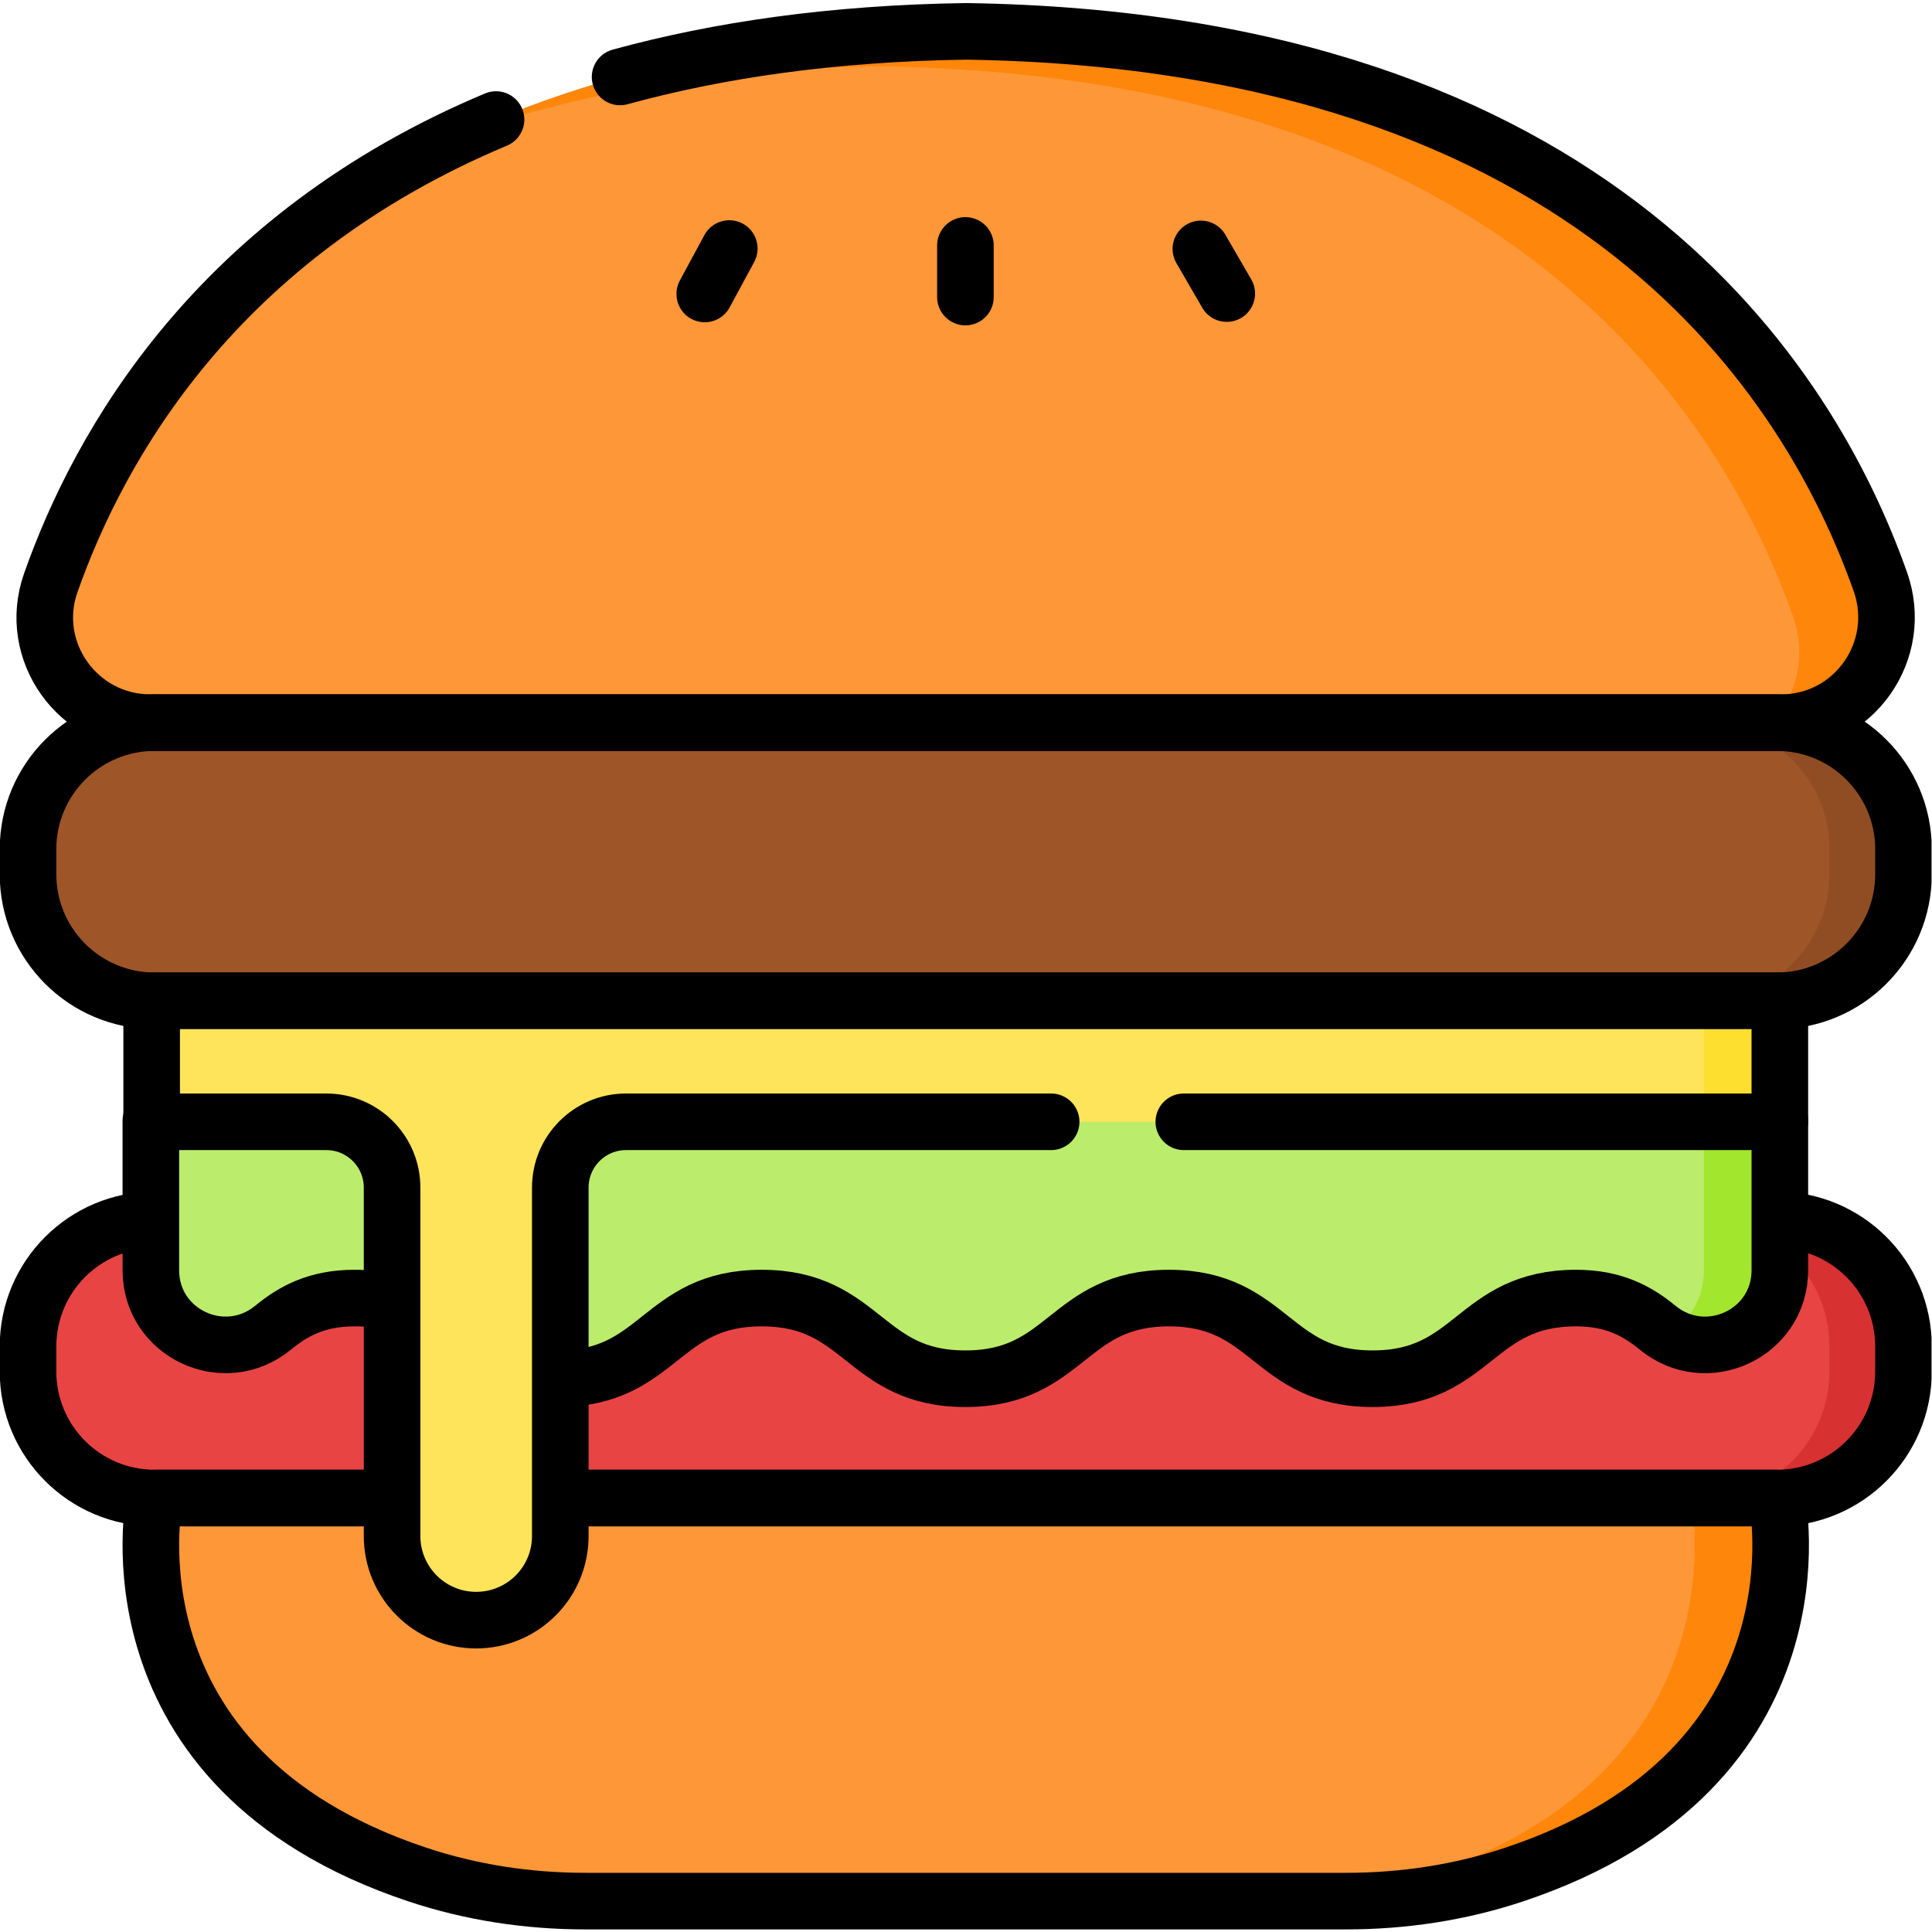 <?xml version="1.0" encoding="UTF-8" standalone="no"?>
<!-- Created with Inkscape (http://www.inkscape.org/) -->

<svg
   version="1.1"
   id="svg1569"
   xml:space="preserve"
   width="682.667"
   height="682.667"
   viewBox="0 0 682.667 682.667"
   xmlns="http://www.w3.org/2000/svg"
   xmlns:svg="http://www.w3.org/2000/svg"><defs
     id="defs1573"><clipPath
       clipPathUnits="userSpaceOnUse"
       id="clipPath1583"><path
         d="M 0,512 H 512 V 0 H 0 Z"
         id="path1581" /></clipPath></defs><g
     id="g1575"
     transform="matrix(1.333,0,0,-1.333,0,682.667)"><g
       id="g1577"><g
         id="g1579"
         clip-path="url(#clipPath1583)"><g
           id="g1585"
           transform="translate(471.009,115.035)"><path
             d="m 0,0 h -430.019 c -18.536,0 -33.563,15.026 -33.563,33.563 v 6.608 c 0,18.536 15.027,33.563 33.563,33.563 L 0,73.734 c 18.537,0 33.563,-15.027 33.563,-33.563 V 33.563 C 33.563,15.026 18.537,0 0,0"
             style="fill:#e94444;fill-opacity:1;fill-rule:nonzero;stroke:none"
             id="path1587" /></g><g
           id="g1589"
           transform="translate(471.009,246.837)"><path
             d="m 0,0 h -430.019 c -18.536,0 -33.563,15.026 -33.563,33.563 v 6.608 c 0,18.536 15.027,33.563 33.563,33.563 L 0,73.734 c 18.537,0 33.563,-15.027 33.563,-33.563 V 33.563 C 33.563,15.026 18.537,0 0,0"
             style="fill:#9e5528;fill-opacity:1;fill-rule:nonzero;stroke:none"
             id="path1591" /></g><g
           id="g1593"
           transform="translate(504.57,155.21)"><path
             d="M 0,0 V -6.61 C 0,-25.15 -15.02,-40.18 -33.56,-40.18 H -53.2 c 18.54,0 33.56,15.03 33.56,33.57 V 0 c 0,18.53 -15.02,33.56 -33.56,33.56 h 19.64 C -15.02,33.56 0,18.53 0,0"
             style="fill:#d83131;fill-opacity:1;fill-rule:nonzero;stroke:none"
             id="path1595" /></g><g
           id="g1597"
           transform="translate(504.57,287.01)"><path
             d="M 0,0 V -6.61 C 0,-25.15 -15.02,-40.17 -33.56,-40.17 H -53.2 c 18.54,0 33.56,15.02 33.56,33.56 V 0 c 0,18.53 -15.02,33.56 -33.56,33.56 h 19.64 C -15.02,33.56 0,18.53 0,0"
             style="fill:#904d24;fill-opacity:1;fill-rule:nonzero;stroke:none"
             id="path1599" /></g><g
           id="g1601"
           transform="translate(256,503.815)"><path
             d="m 0,0 c -167.632,-2.426 -223.954,-93.358 -242.547,-146.193 -6.371,-18.104 7.213,-37.051 26.405,-37.051 H 0 216.14 c 19.335,0 32.744,19.138 26.296,37.366 C 223.73,-92.998 167.3,-2.421 0,0"
             style="fill:#fe9738;fill-opacity:1;fill-rule:nonzero;stroke:none"
             id="path1603" /></g><g
           id="g1605"
           transform="translate(472.14,320.57)"><path
             d="M 0,0 H -2.39 C 4.12,7.26 6.8,17.83 3.17,28.11 -15.54,81 -71.97,171.57 -239.27,173.99 c -43.28,-0.62 -79.15,-7.15 -108.85,-17.4 33.68,15.47 76.8,25.86 131.98,26.66 C -48.84,180.82 7.59,90.25 26.3,37.37 32.74,19.14 19.33,0 0,0"
             style="fill:#fe860a;fill-opacity:1;fill-rule:nonzero;stroke:none"
             id="path1607" /></g><g
           id="g1609"
           transform="translate(471.009,115.035)"><path
             d="m 0,0 h -215.009 -215.01 c 0,0 -14.829,-71.608 69.559,-99.778 14.456,-4.826 29.548,-7.073 44.682,-7.073 h 100.769 100.769 c 15.134,0 30.225,2.247 44.681,7.073 C 14.83,-71.608 0,0 0,0"
             style="fill:#fe9738;fill-opacity:1;fill-rule:nonzero;stroke:none"
             id="path1611" /></g><g
           id="g1613"
           transform="translate(401.45,15.26)"><path
             d="m 0,0 c -14.46,-4.83 -29.55,-7.08 -44.68,-7.08 h -22.78 c 15.14,0 30.23,2.25 44.69,7.08 84.38,28.17 69.55,99.77 69.55,99.77 H 69.56 C 69.56,99.77 84.39,28.17 0,0"
             style="fill:#fe860a;fill-opacity:1;fill-rule:nonzero;stroke:none"
             id="path1615" /></g><g
           id="g1617"
           transform="translate(131.484,480.442)"><path
             d="m 0,0 c -73.993,-31.031 -105.115,-86.117 -118.031,-122.82 -6.371,-18.104 7.213,-37.051 26.405,-37.051 h 216.142 216.14 c 19.335,0 32.744,19.138 26.296,37.366 C 348.246,-69.624 291.816,20.952 124.516,23.374 89.284,22.864 58.968,18.444 32.887,11.29"
             style="fill:none;stroke:#000000;stroke-width:15;stroke-linecap:round;stroke-linejoin:round;stroke-miterlimit:10;stroke-dasharray:none;stroke-opacity:1"
             id="path1619" /></g><g
           id="g1621"
           transform="translate(471.009,246.837)"><path
             d="m 0,0 h -430.019 c -18.536,0 -33.563,15.026 -33.563,33.563 v 6.608 c 0,18.536 15.027,33.563 33.563,33.563 L 0,73.734 c 18.537,0 33.563,-15.027 33.563,-33.563 V 33.563 C 33.563,15.026 18.537,0 0,0 Z"
             style="fill:none;stroke:#000000;stroke-width:15;stroke-linecap:round;stroke-linejoin:round;stroke-miterlimit:10;stroke-dasharray:none;stroke-opacity:1"
             id="path1623" /></g><g
           id="g1625"
           transform="translate(471.009,115.035)"><path
             d="m 0,0 h -430.019 c -18.536,0 -33.563,15.026 -33.563,33.563 v 6.608 c 0,18.536 15.027,33.563 33.563,33.563 L 0,73.734 c 18.537,0 33.563,-15.027 33.563,-33.563 V 33.563 C 33.563,15.026 18.537,0 0,0 Z"
             style="fill:none;stroke:#000000;stroke-width:15;stroke-linecap:round;stroke-linejoin:round;stroke-miterlimit:10;stroke-dasharray:none;stroke-opacity:1"
             id="path1627" /></g><g
           id="g1629"
           transform="translate(471.796,175.401)"><path
             d="m 0,0 c 0,-16.757 -19.471,-25.841 -32.417,-15.201 -5.321,4.374 -11.606,7.84 -21.565,7.84 -26.988,0 -26.988,-21.378 -53.976,-21.378 -26.988,0 -26.988,21.378 -53.976,21.378 -26.987,0 -26.987,-21.378 -53.974,-21.378 -26.987,0 -26.987,21.378 -53.974,21.378 -26.988,0 -26.988,-21.378 -53.976,-21.378 -26.987,0 -26.987,21.378 -53.974,21.378 -9.956,0 -16.239,-3.464 -21.559,-7.836 -12.946,-10.639 -32.417,-1.557 -32.417,15.2 V 39.661 H 0 Z"
             style="fill:#bbec6c;fill-opacity:1;fill-rule:nonzero;stroke:none"
             id="path1631" /></g><g
           id="g1633"
           transform="translate(471.8,215.06)"><path
             d="m 0,0 v -39.66 c 0,-15.68 -17.05,-24.64 -29.84,-17.01 5.65,3.3 9.71,9.35 9.71,17.01 V 0 Z"
             style="fill:#a2e62e;fill-opacity:1;fill-rule:nonzero;stroke:none"
             id="path1635" /></g><g
           id="g1637"
           transform="translate(471.796,215.062)"><path
             d="m 0,0 v -39.661 c 0,-16.757 -19.471,-25.841 -32.417,-15.201 -5.321,4.374 -11.606,7.84 -21.565,7.84 -26.988,0 -26.988,-21.378 -53.976,-21.378 -26.988,0 -26.988,21.378 -53.976,21.378 -26.987,0 -26.987,-21.378 -53.974,-21.378 -26.987,0 -26.987,21.378 -53.974,21.378 -26.988,0 -26.988,-21.378 -53.976,-21.378 -26.987,0 -26.987,21.378 -53.974,21.378 -9.956,0 -16.239,-3.464 -21.559,-7.836 -12.946,-10.64 -32.417,-1.557 -32.417,15.2 V 0"
             style="fill:none;stroke:#000000;stroke-width:15;stroke-linecap:round;stroke-linejoin:round;stroke-miterlimit:10;stroke-dasharray:none;stroke-opacity:1"
             id="path1639" /></g><g
           id="g1641"
           transform="translate(471.009,115.035)"><path
             d="m 0,0 h -215.009 -215.01 c 0,0 -14.829,-71.608 69.559,-99.778 14.456,-4.826 29.548,-7.073 44.682,-7.073 h 100.769 100.769 c 15.134,0 30.225,2.247 44.681,7.073 C 14.83,-71.608 0,0 0,0 Z"
             style="fill:none;stroke:#000000;stroke-width:15;stroke-linecap:round;stroke-linejoin:round;stroke-miterlimit:10;stroke-dasharray:none;stroke-opacity:1"
             id="path1643" /></g><g
           id="g1645"
           transform="translate(186.812,434.207)"><path
             d="M 0,0 6.506,12.039"
             style="fill:none;stroke:#000000;stroke-width:15;stroke-linecap:round;stroke-linejoin:round;stroke-miterlimit:10;stroke-dasharray:none;stroke-opacity:1"
             id="path1647" /></g><g
           id="g1649"
           transform="translate(255.91,433.384)"><path
             d="M 0,0 V 13.684"
             style="fill:none;stroke:#000000;stroke-width:15;stroke-linecap:round;stroke-linejoin:round;stroke-miterlimit:10;stroke-dasharray:none;stroke-opacity:1"
             id="path1651" /></g><g
           id="g1653"
           transform="translate(325.188,434.308)"><path
             d="M 0,0 -6.865,11.837"
             style="fill:none;stroke:#000000;stroke-width:15;stroke-linecap:round;stroke-linejoin:round;stroke-miterlimit:10;stroke-dasharray:none;stroke-opacity:1"
             id="path1655" /></g><g
           id="g1657"
           transform="translate(40.204,246.837)"><path
             d="m 0,0 v -32.071 h 46.292 c 9.63,0 17.437,-7.807 17.437,-17.437 v -92.367 c 0,-12.312 9.981,-22.294 22.293,-22.294 12.313,0 22.294,9.982 22.294,22.294 v 92.367 c 0,9.63 7.807,17.437 17.437,17.437 H 431.592 V 0 Z"
             style="fill:#fee45a;fill-opacity:1;fill-rule:nonzero;stroke:none"
             id="path1659" /></g><path
           d="m 471.8,214.77 h -20.13 v 32.07 h 20.13 z"
           style="fill:#fddf30;fill-opacity:1;fill-rule:nonzero;stroke:none"
           id="path1661" /><g
           id="g1663"
           transform="translate(313.804,214.766)"><path
             d="M 0,0 H 157.992 V 32.071 H -273.6 V 0 h 46.291 c 9.631,0 17.438,-7.807 17.438,-17.437 v -92.367 c 0,-12.312 9.981,-22.294 22.293,-22.294 12.313,0 22.294,9.982 22.294,22.294 v 92.367 c 0,9.63 7.807,17.437 17.437,17.437 h 112.678"
             style="fill:none;stroke:#000000;stroke-width:15;stroke-linecap:round;stroke-linejoin:round;stroke-miterlimit:10;stroke-dasharray:none;stroke-opacity:1"
             id="path1665" /></g></g></g></g></svg>
